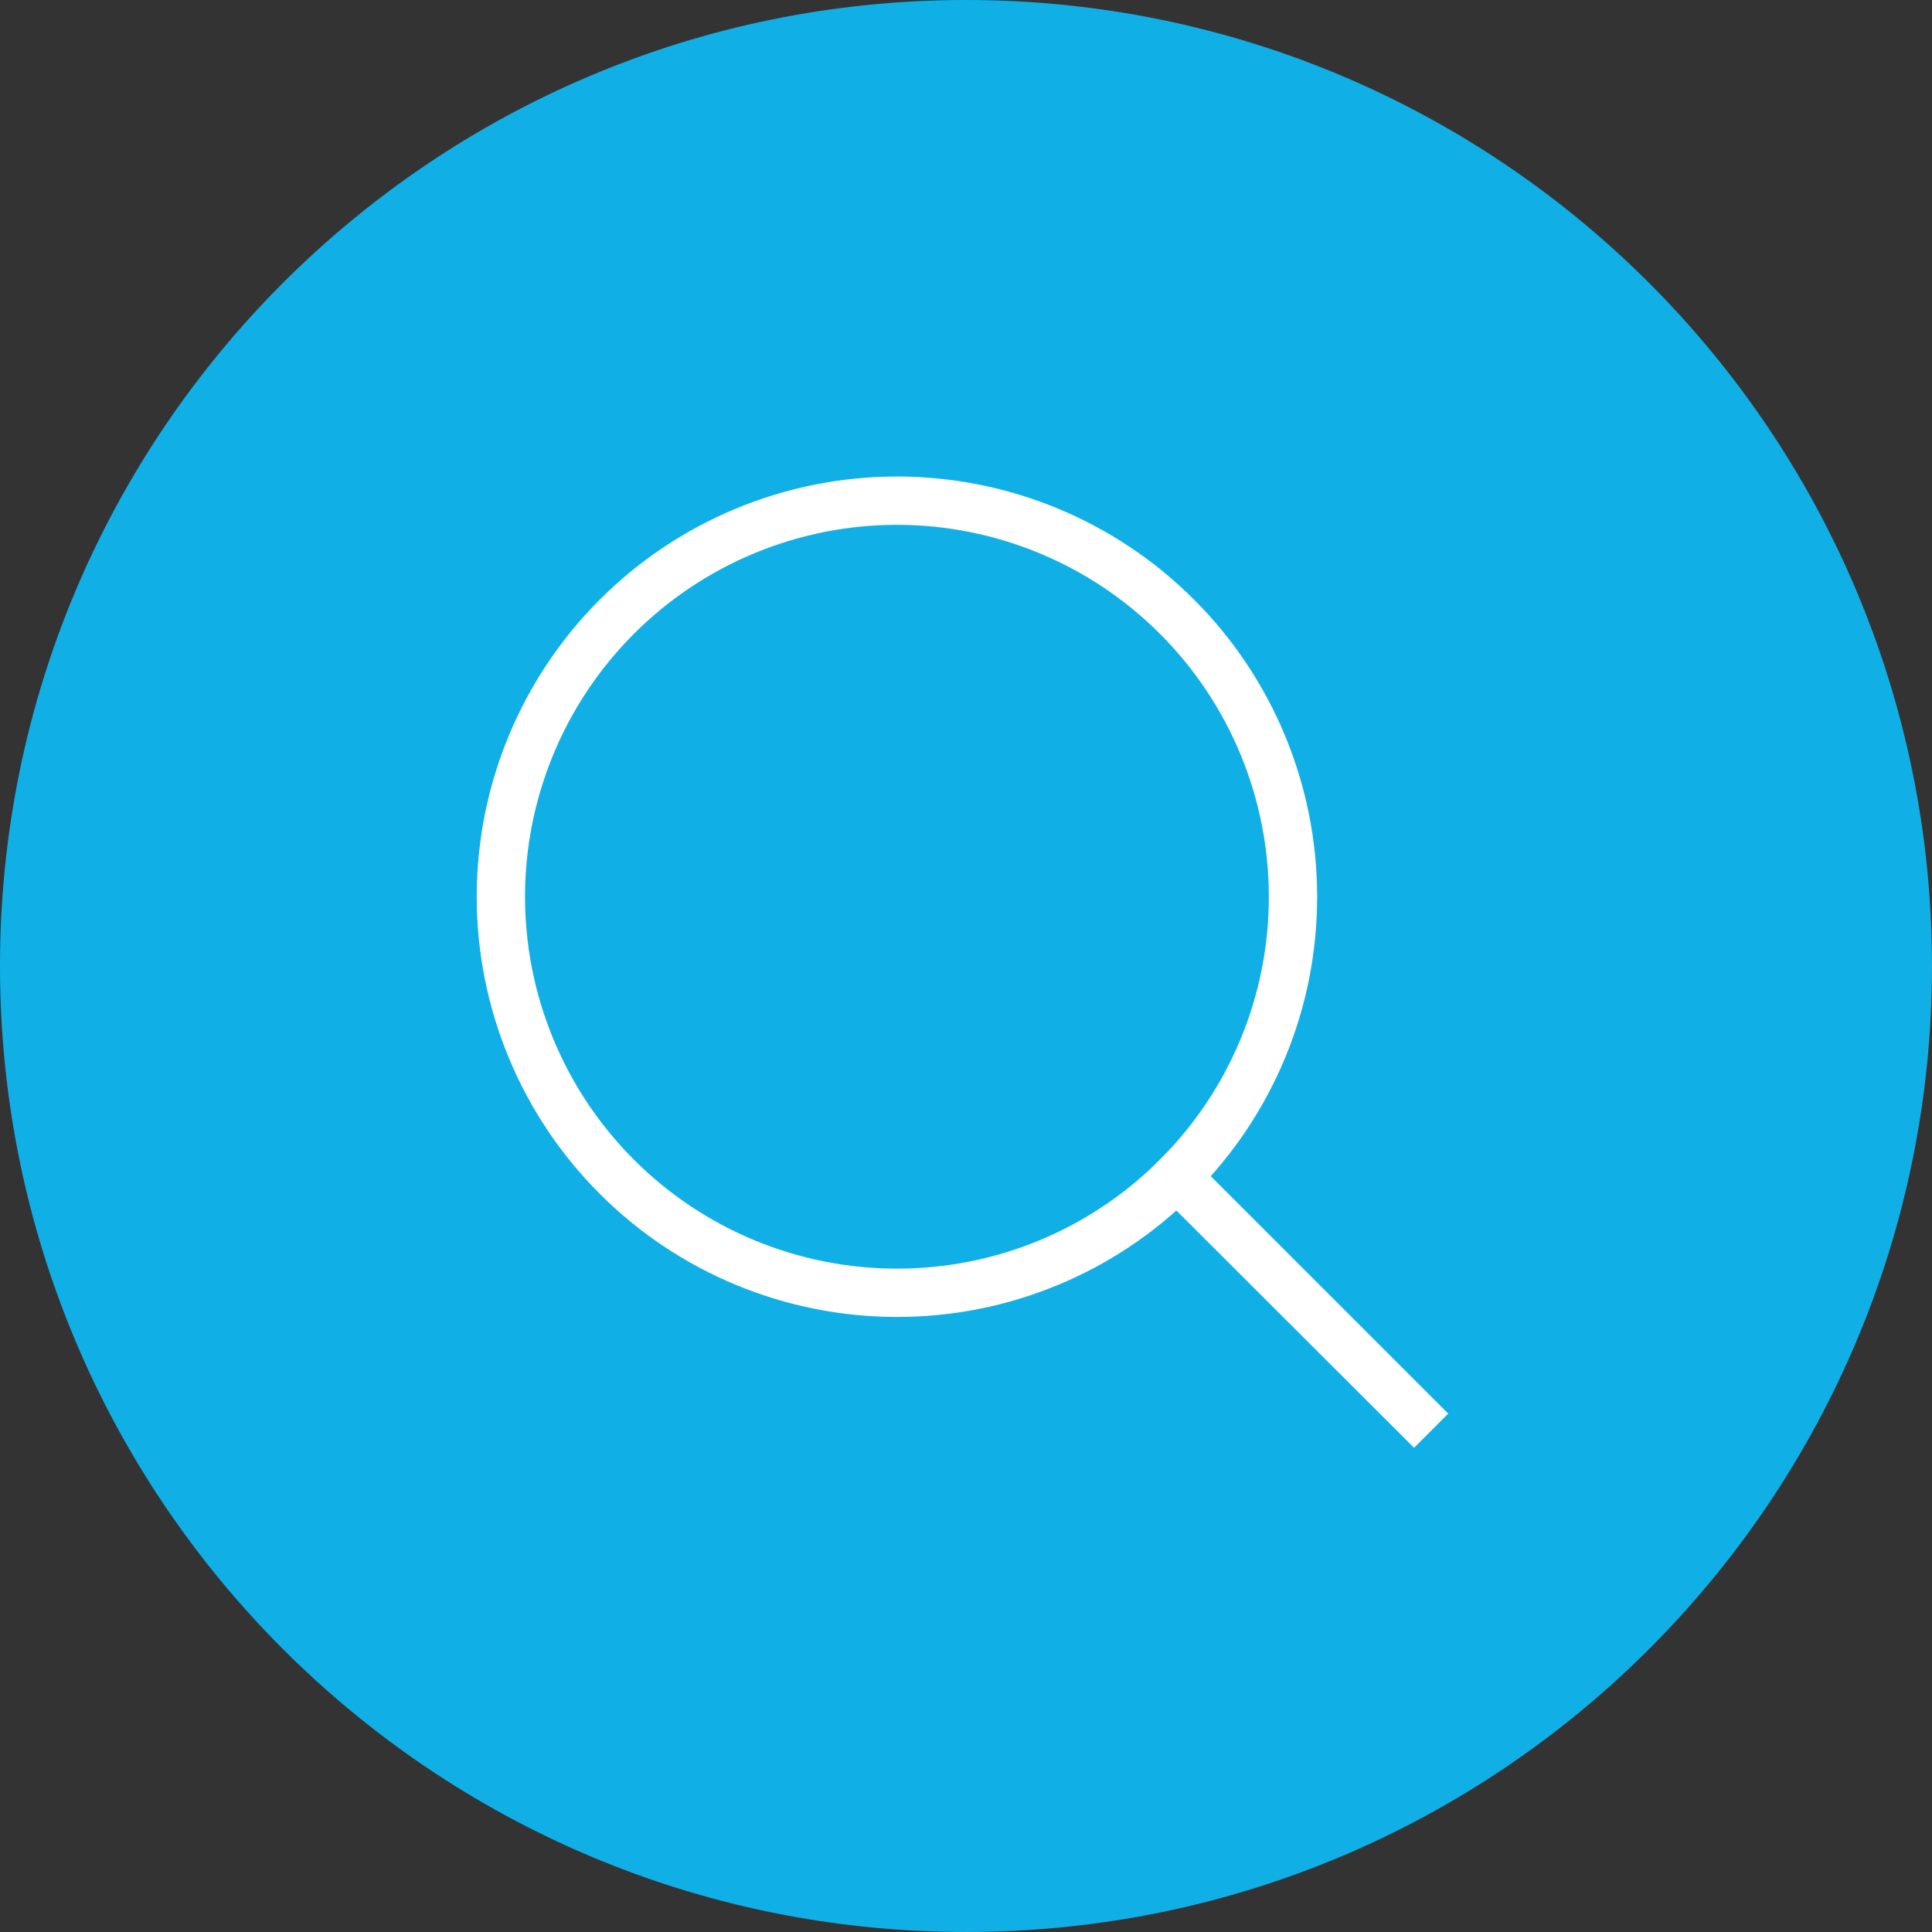 <svg width="40" height="40" viewBox="0 0 40 40" fill="none" xmlns="http://www.w3.org/2000/svg">
<rect x="0" y="0" width="40" height="40" fill="#333333" stroke="none"/>
<path d="M20 40C31.046 40 40 31.046 40 20C40 8.954 31.046 0 20 0C8.954 0 0 8.954 0 20C0 31.046 8.954 40 20 40Z" fill="#10B0E7"/>
<path d="M24.365 24.366C23.605 25.128 22.701 25.733 21.707 26.144C20.712 26.556 19.646 26.767 18.57 26.766C17.493 26.766 16.427 26.554 15.432 26.142C14.437 25.73 13.533 25.126 12.772 24.364C12.01 23.603 11.406 22.699 10.994 21.704C10.582 20.709 10.37 19.643 10.37 18.566C10.37 16.391 11.234 14.306 12.772 12.768C14.309 11.23 16.395 10.366 18.57 10.366C20.745 10.366 22.831 11.23 24.368 12.768C25.906 14.306 26.77 16.391 26.77 18.566C26.771 19.642 26.56 20.709 26.148 21.703C25.736 22.698 25.132 23.601 24.37 24.361L29.63 29.621L24.365 24.366Z" stroke="white"/>
</svg>
